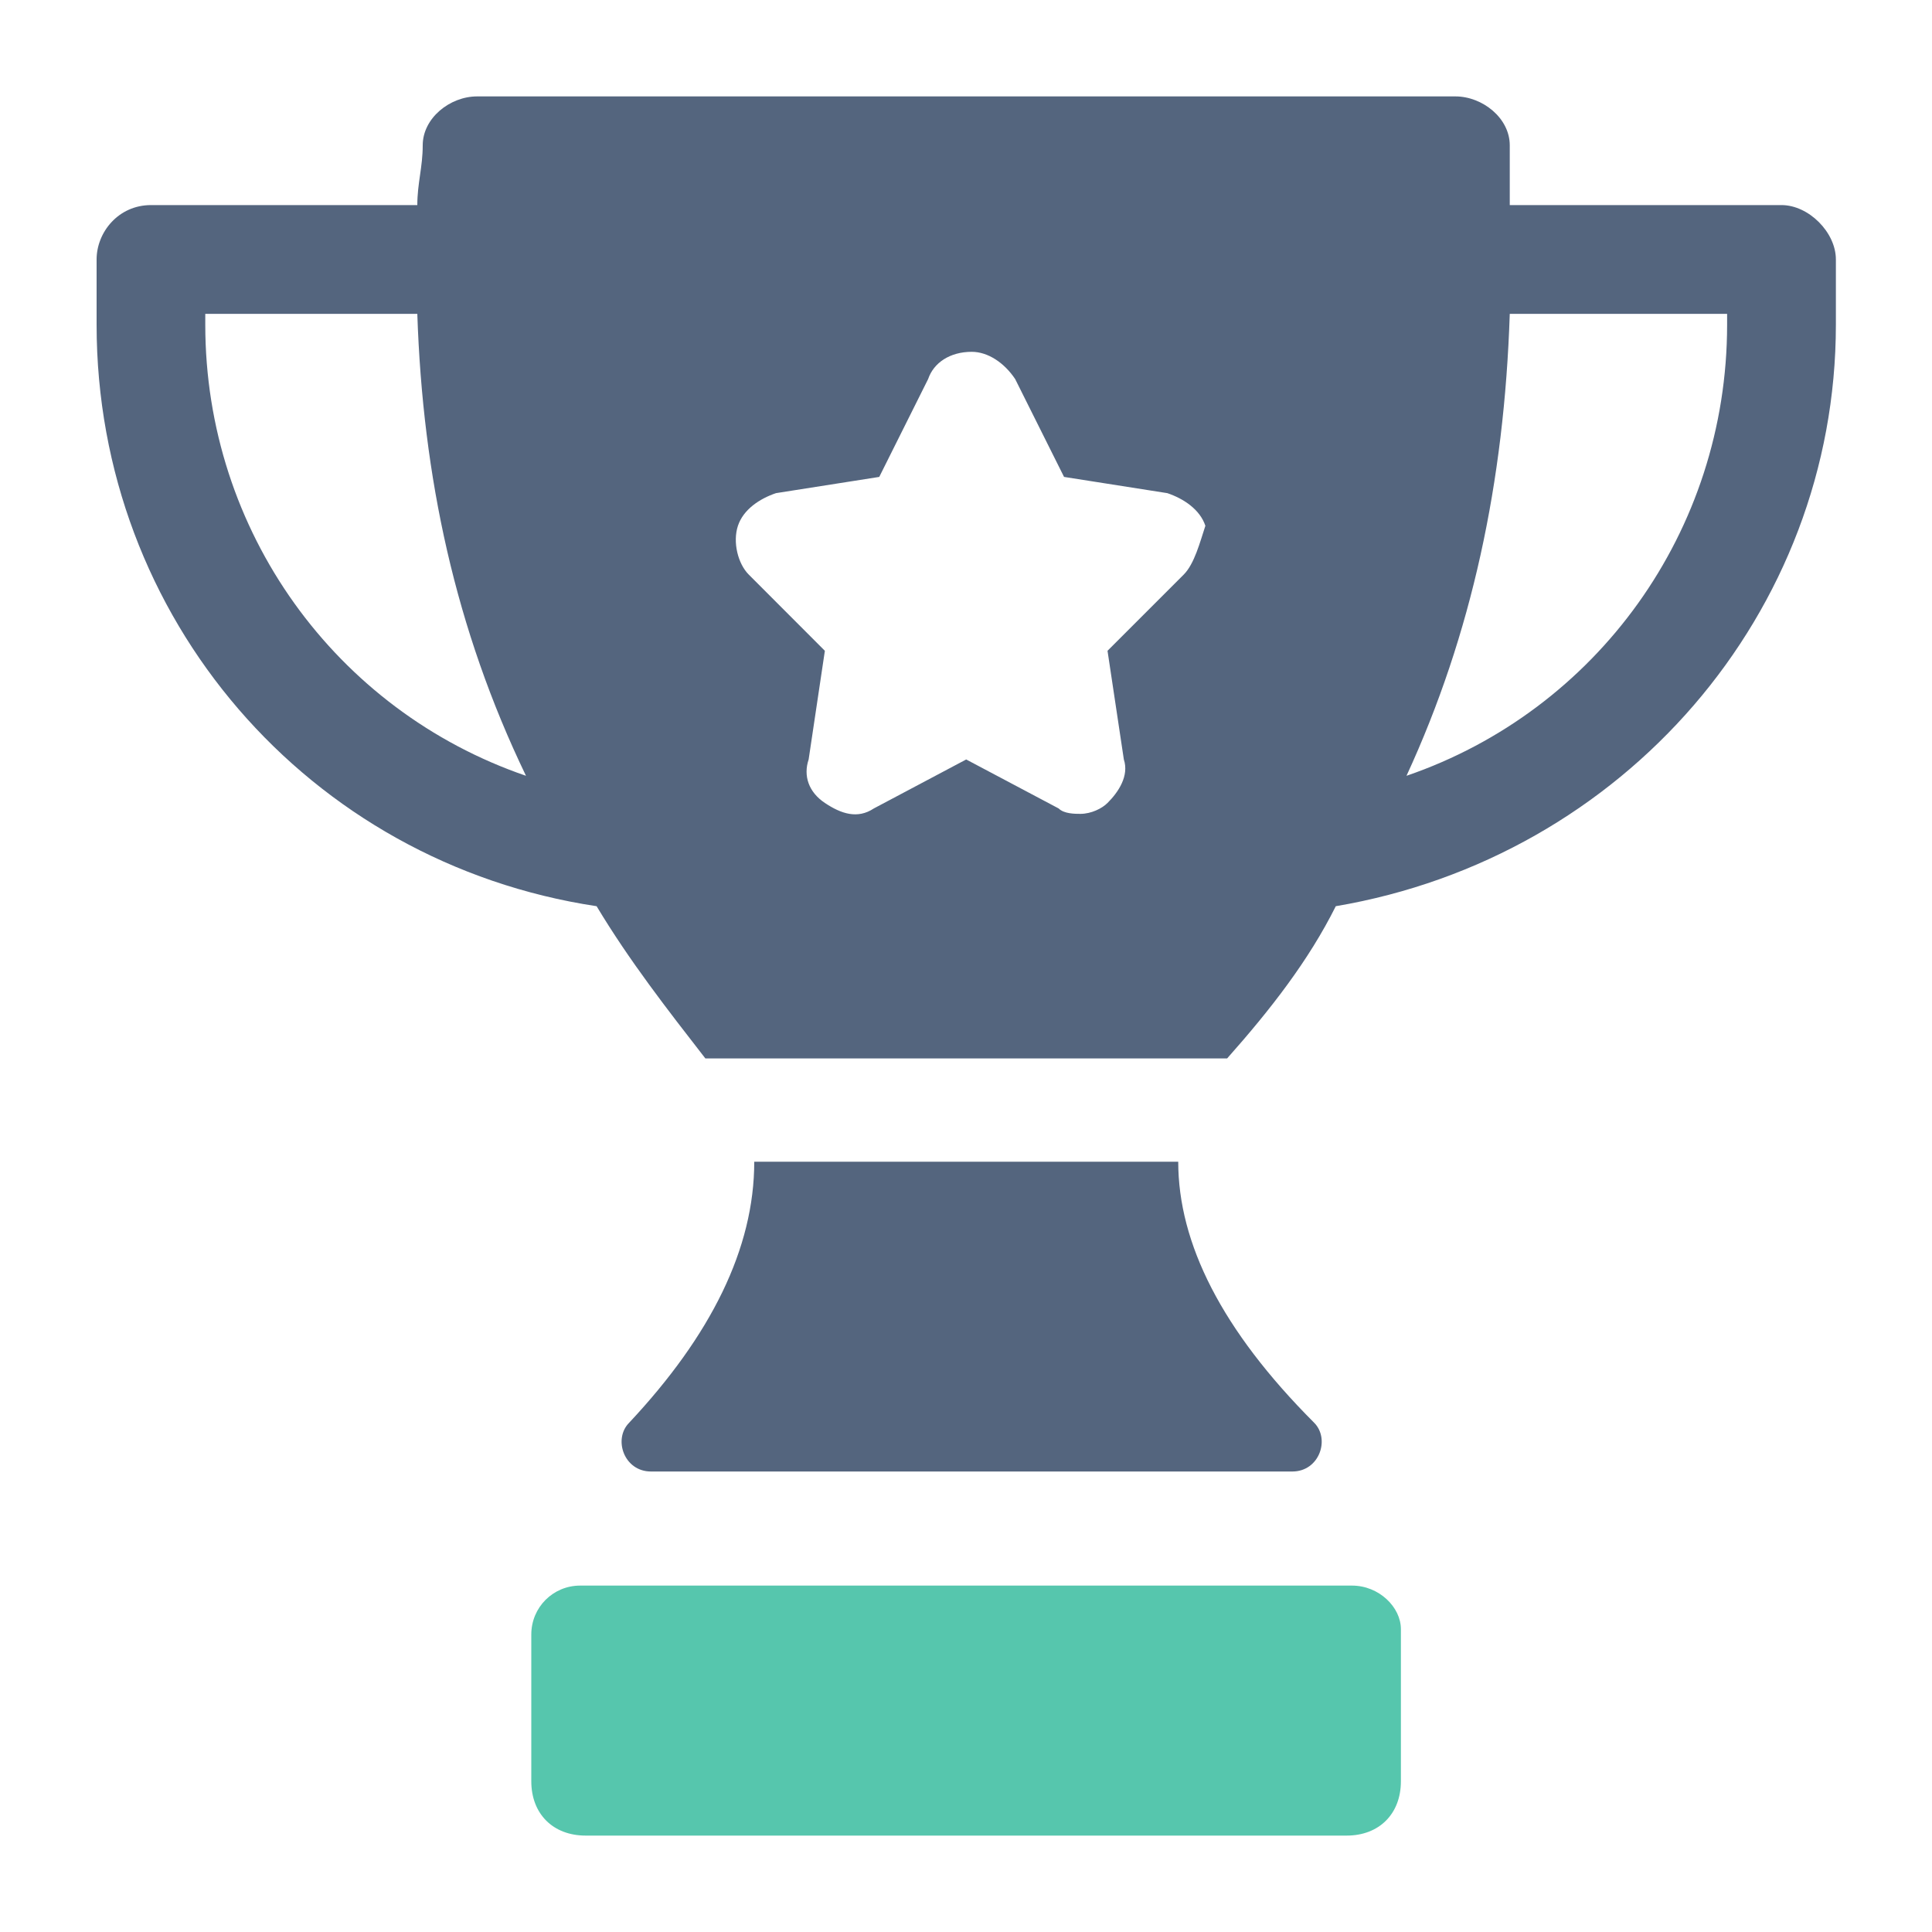 <svg width="20" height="20" viewBox="0 0 20 20" fill="none" xmlns="http://www.w3.org/2000/svg">
<path d="M18.442 2.123H15.629C15.629 1.898 15.629 1.729 15.629 1.504C15.629 1.223 15.347 0.998 15.066 0.998H4.939C4.657 0.998 4.376 1.223 4.376 1.504C4.376 1.729 4.32 1.898 4.32 2.123H1.563C1.225 2.123 1 2.405 1 2.686V3.361C1 6.399 3.194 8.931 6.176 9.381C6.514 9.944 6.908 10.45 7.302 10.957H12.703C13.153 10.45 13.547 9.944 13.828 9.381C16.81 8.875 19.005 6.343 19.005 3.361V2.686C19.005 2.405 18.723 2.123 18.442 2.123ZM2.125 3.361V3.249H4.32C4.376 4.937 4.713 6.512 5.445 8.031C3.476 7.356 2.125 5.499 2.125 3.361ZM12.253 5.949L11.465 6.737L11.634 7.862C11.69 8.031 11.578 8.2 11.465 8.312C11.409 8.369 11.296 8.425 11.184 8.425C11.128 8.425 11.015 8.425 10.959 8.369L10.002 7.862L9.046 8.369C8.877 8.481 8.708 8.425 8.539 8.312C8.371 8.2 8.314 8.031 8.371 7.862L8.539 6.737L7.752 5.949C7.639 5.837 7.583 5.612 7.639 5.443C7.695 5.274 7.864 5.162 8.033 5.105L9.102 4.937L9.608 3.924C9.665 3.755 9.834 3.642 10.059 3.642C10.227 3.642 10.396 3.755 10.509 3.924L11.015 4.937L12.084 5.105C12.253 5.162 12.422 5.274 12.478 5.443C12.422 5.612 12.365 5.837 12.253 5.949ZM17.879 3.361C17.879 5.499 16.529 7.356 14.56 8.031C15.235 6.568 15.572 4.993 15.629 3.249H17.879V3.361ZM12.197 12.026H7.808C7.808 12.926 7.358 13.826 6.514 14.727C6.345 14.895 6.458 15.233 6.739 15.233H13.378C13.659 15.233 13.772 14.895 13.603 14.727C12.647 13.77 12.197 12.87 12.197 12.026Z" fill="#54657E"/>
<path d="M13.996 16.414H6.006C5.725 16.414 5.5 16.639 5.5 16.92V18.44C5.5 18.777 5.725 19.002 6.063 19.002H13.94C14.277 19.002 14.502 18.777 14.502 18.44V16.864C14.502 16.639 14.277 16.414 13.996 16.414Z" fill="#56C6AD"/>
</svg>
